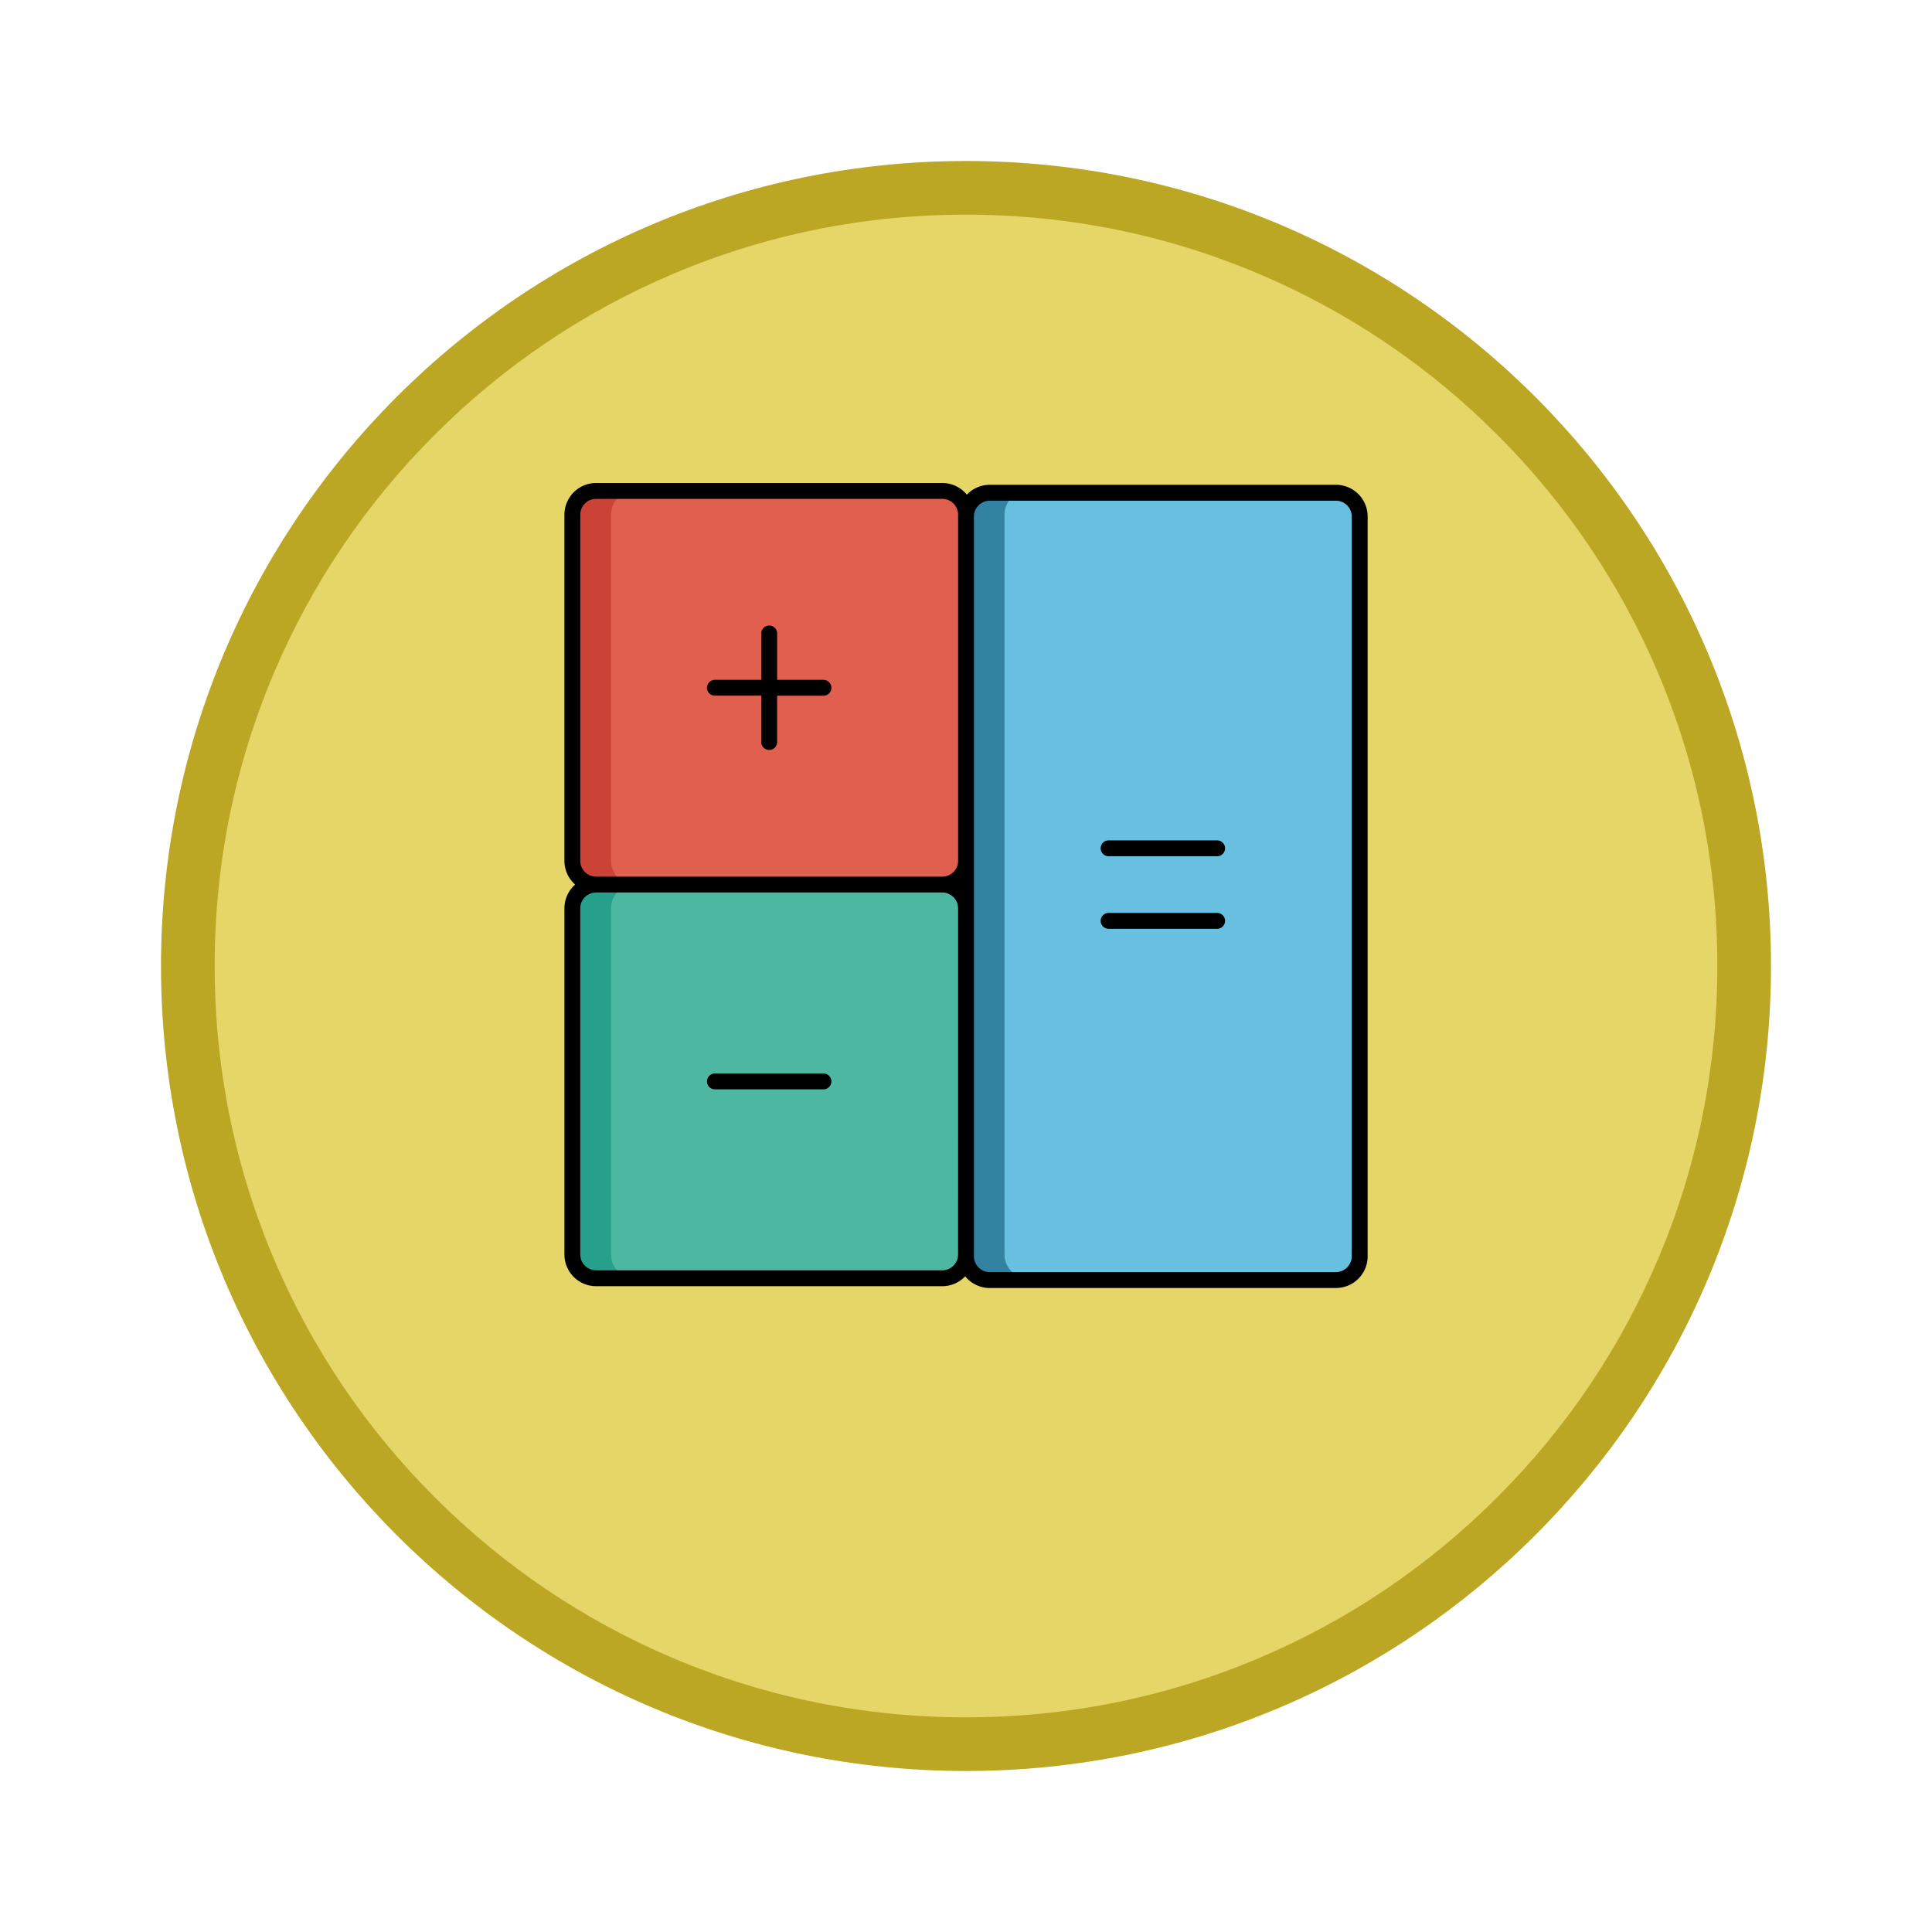 <svg xmlns="http://www.w3.org/2000/svg" xmlns:xlink="http://www.w3.org/1999/xlink" width="108" height="108" viewBox="0 0 108 108">
  <defs>
    <filter id="Fondo" x="0" y="0" width="108" height="108" filterUnits="userSpaceOnUse">
      <feOffset dy="3" input="SourceAlpha"/>
      <feGaussianBlur stdDeviation="3" result="blur"/>
      <feFlood flood-opacity="0.161"/>
      <feComposite operator="in" in2="blur"/>
      <feComposite in="SourceGraphic"/>
    </filter>
    <clipPath id="clip-path">
      <rect id="Rectángulo_408532" data-name="Rectángulo 408532" width="44.897" height="45" fill="none"/>
    </clipPath>
  </defs>
  <g id="Icono" transform="translate(9 -689)">
    <g transform="matrix(1, 0, 0, 1, -9, 689)" filter="url(#Fondo)">
      <g id="Fondo-2" data-name="Fondo" transform="translate(9 6)" fill="#e6d567">
        <path d="M 45 88.5 C 39.127 88.5 33.43 87.35 28.068 85.082 C 22.889 82.891 18.236 79.755 14.241 75.759 C 10.245 71.764 7.109 67.111 4.918 61.932 C 2.65 56.57 1.5 50.873 1.5 45 C 1.5 39.127 2.65 33.43 4.918 28.068 C 7.109 22.889 10.245 18.236 14.241 14.241 C 18.236 10.245 22.889 7.109 28.068 4.918 C 33.43 2.65 39.127 1.5 45 1.5 C 50.873 1.5 56.57 2.65 61.932 4.918 C 67.111 7.109 71.764 10.245 75.759 14.241 C 79.755 18.236 82.891 22.889 85.082 28.068 C 87.35 33.43 88.5 39.127 88.5 45 C 88.5 50.873 87.35 56.57 85.082 61.932 C 82.891 67.111 79.755 71.764 75.759 75.759 C 71.764 79.755 67.111 82.891 61.932 85.082 C 56.57 87.35 50.873 88.5 45 88.5 Z" stroke="none"/>
        <path d="M 45 3 C 39.329 3 33.829 4.11 28.653 6.299 C 23.652 8.415 19.16 11.443 15.302 15.302 C 11.443 19.16 8.415 23.652 6.299 28.653 C 4.11 33.829 3 39.329 3 45 C 3 50.671 4.11 56.171 6.299 61.347 C 8.415 66.348 11.443 70.84 15.302 74.698 C 19.16 78.557 23.652 81.585 28.653 83.701 C 33.829 85.89 39.329 87 45 87 C 50.671 87 56.171 85.89 61.347 83.701 C 66.348 81.585 70.84 78.557 74.698 74.698 C 78.557 70.84 81.585 66.348 83.701 61.347 C 85.89 56.171 87 50.671 87 45 C 87 39.329 85.89 33.829 83.701 28.653 C 81.585 23.652 78.557 19.16 74.698 15.302 C 70.84 11.443 66.348 8.415 61.347 6.299 C 56.171 4.11 50.671 3 45 3 M 45 0 C 69.853 0 90 20.147 90 45 C 90 69.853 69.853 90 45 90 C 20.147 90 0 69.853 0 45 C 0 20.147 20.147 0 45 0 Z" stroke="none" fill="#bca724"/>
      </g>
    </g>
    <g id="Grupo_1151215" data-name="Grupo 1151215" transform="translate(22.552 716)">
      <g id="Grupo_1151204" data-name="Grupo 1151204" clip-path="url(#clip-path)">
        <path id="Trazado_987163" data-name="Trazado 987163" d="M25.678,27.006H6.329A1.328,1.328,0,0,1,5,25.677V6.328A1.328,1.328,0,0,1,6.329,5H25.678a1.328,1.328,0,0,1,1.328,1.328V25.677a1.328,1.328,0,0,1-1.328,1.328" transform="translate(-4.558 -4.557)" fill="#e15f4f"/>
        <path id="Trazado_987164" data-name="Trazado 987164" d="M7.161,25.677V6.328A1.328,1.328,0,0,1,8.489,5H6.328A1.328,1.328,0,0,0,5,6.328V25.677a1.328,1.328,0,0,0,1.328,1.328H8.489a1.328,1.328,0,0,1-1.328-1.328" transform="translate(-4.557 -4.557)" fill="#ca4336"/>
        <path id="Trazado_987165" data-name="Trazado 987165" d="M25.678,275.483H6.329A1.328,1.328,0,0,1,5,274.154V254.805a1.328,1.328,0,0,1,1.328-1.328H25.678a1.328,1.328,0,0,1,1.328,1.328v19.349a1.328,1.328,0,0,1-1.328,1.328" transform="translate(-4.558 -231.028)" fill="#4eb7a2"/>
        <path id="Trazado_987166" data-name="Trazado 987166" d="M7.161,274.154V254.805a1.328,1.328,0,0,1,1.328-1.328H6.328A1.328,1.328,0,0,0,5,254.805v19.349a1.328,1.328,0,0,0,1.328,1.328H8.489a1.328,1.328,0,0,1-1.328-1.328" transform="translate(-4.557 -231.028)" fill="#26a08a"/>
        <path id="Trazado_987167" data-name="Trazado 987167" d="M274.153,49.017H254.8a1.328,1.328,0,0,1-1.328-1.328V6.335A1.328,1.328,0,0,1,254.8,5.007h19.349a1.328,1.328,0,0,1,1.328,1.328V47.689a1.328,1.328,0,0,1-1.328,1.328" transform="translate(-231.027 -4.564)" fill="#68c0e0"/>
        <path id="Trazado_987168" data-name="Trazado 987168" d="M255.628,47.689V6.335a1.328,1.328,0,0,1,1.328-1.328H254.8a1.328,1.328,0,0,0-1.328,1.328V47.689a1.328,1.328,0,0,0,1.328,1.328h2.153a1.328,1.328,0,0,1-1.328-1.328" transform="translate(-231.027 -4.564)" fill="#3282a1"/>
        <path id="Trazado_987169" data-name="Trazado 987169" d="M43.126.1H23.777a1.764,1.764,0,0,0-1.282.553A1.768,1.768,0,0,0,21.12,0H1.771A1.773,1.773,0,0,0,0,1.771V21.12a1.766,1.766,0,0,0,.6,1.328A1.766,1.766,0,0,0,0,23.777V43.126A1.773,1.773,0,0,0,1.771,44.9H21.12a1.765,1.765,0,0,0,1.282-.553A1.768,1.768,0,0,0,23.777,45H43.126A1.773,1.773,0,0,0,44.9,43.229V1.875A1.773,1.773,0,0,0,43.126.1M.886,21.12V1.771A.887.887,0,0,1,1.771.886H21.12a.887.887,0,0,1,.886.886V21.12a.887.887,0,0,1-.886.886H1.771a.887.887,0,0,1-.886-.886m21.12,22.006a.887.887,0,0,1-.886.886H1.771a.887.887,0,0,1-.886-.886V23.777a.887.887,0,0,1,.886-.886H21.12a.887.887,0,0,1,.886.886Zm22.006.1a.887.887,0,0,1-.886.886H23.777a.887.887,0,0,1-.886-.886V1.875A.887.887,0,0,1,23.777.99H43.126a.887.887,0,0,1,.886.886Z"/>
        <path id="Trazado_987170" data-name="Trazado 987170" d="M96.49,93.012H93.9V90.421a.443.443,0,0,0-.886,0v2.591H90.422a.443.443,0,0,0,0,.886h2.591v2.591a.443.443,0,0,0,.886,0V93.9H96.49a.443.443,0,1,0,0-.886" transform="translate(-82.01 -82.009)"/>
        <path id="Trazado_987171" data-name="Trazado 987171" d="M96.49,372.714H90.422a.443.443,0,0,0,0,.886H96.49a.443.443,0,1,0,0-.886" transform="translate(-82.01 -339.705)"/>
        <path id="Trazado_987172" data-name="Trazado 987172" d="M344.966,271.375H338.9a.443.443,0,0,0,0,.886h6.068a.443.443,0,0,0,0-.886" transform="translate(-308.481 -247.341)"/>
        <path id="Trazado_987173" data-name="Trazado 987173" d="M344.966,225.576H338.9a.443.443,0,0,0,0,.886h6.068a.443.443,0,0,0,0-.886" transform="translate(-308.481 -205.598)"/>
      </g>
    </g>
  </g>
</svg>
